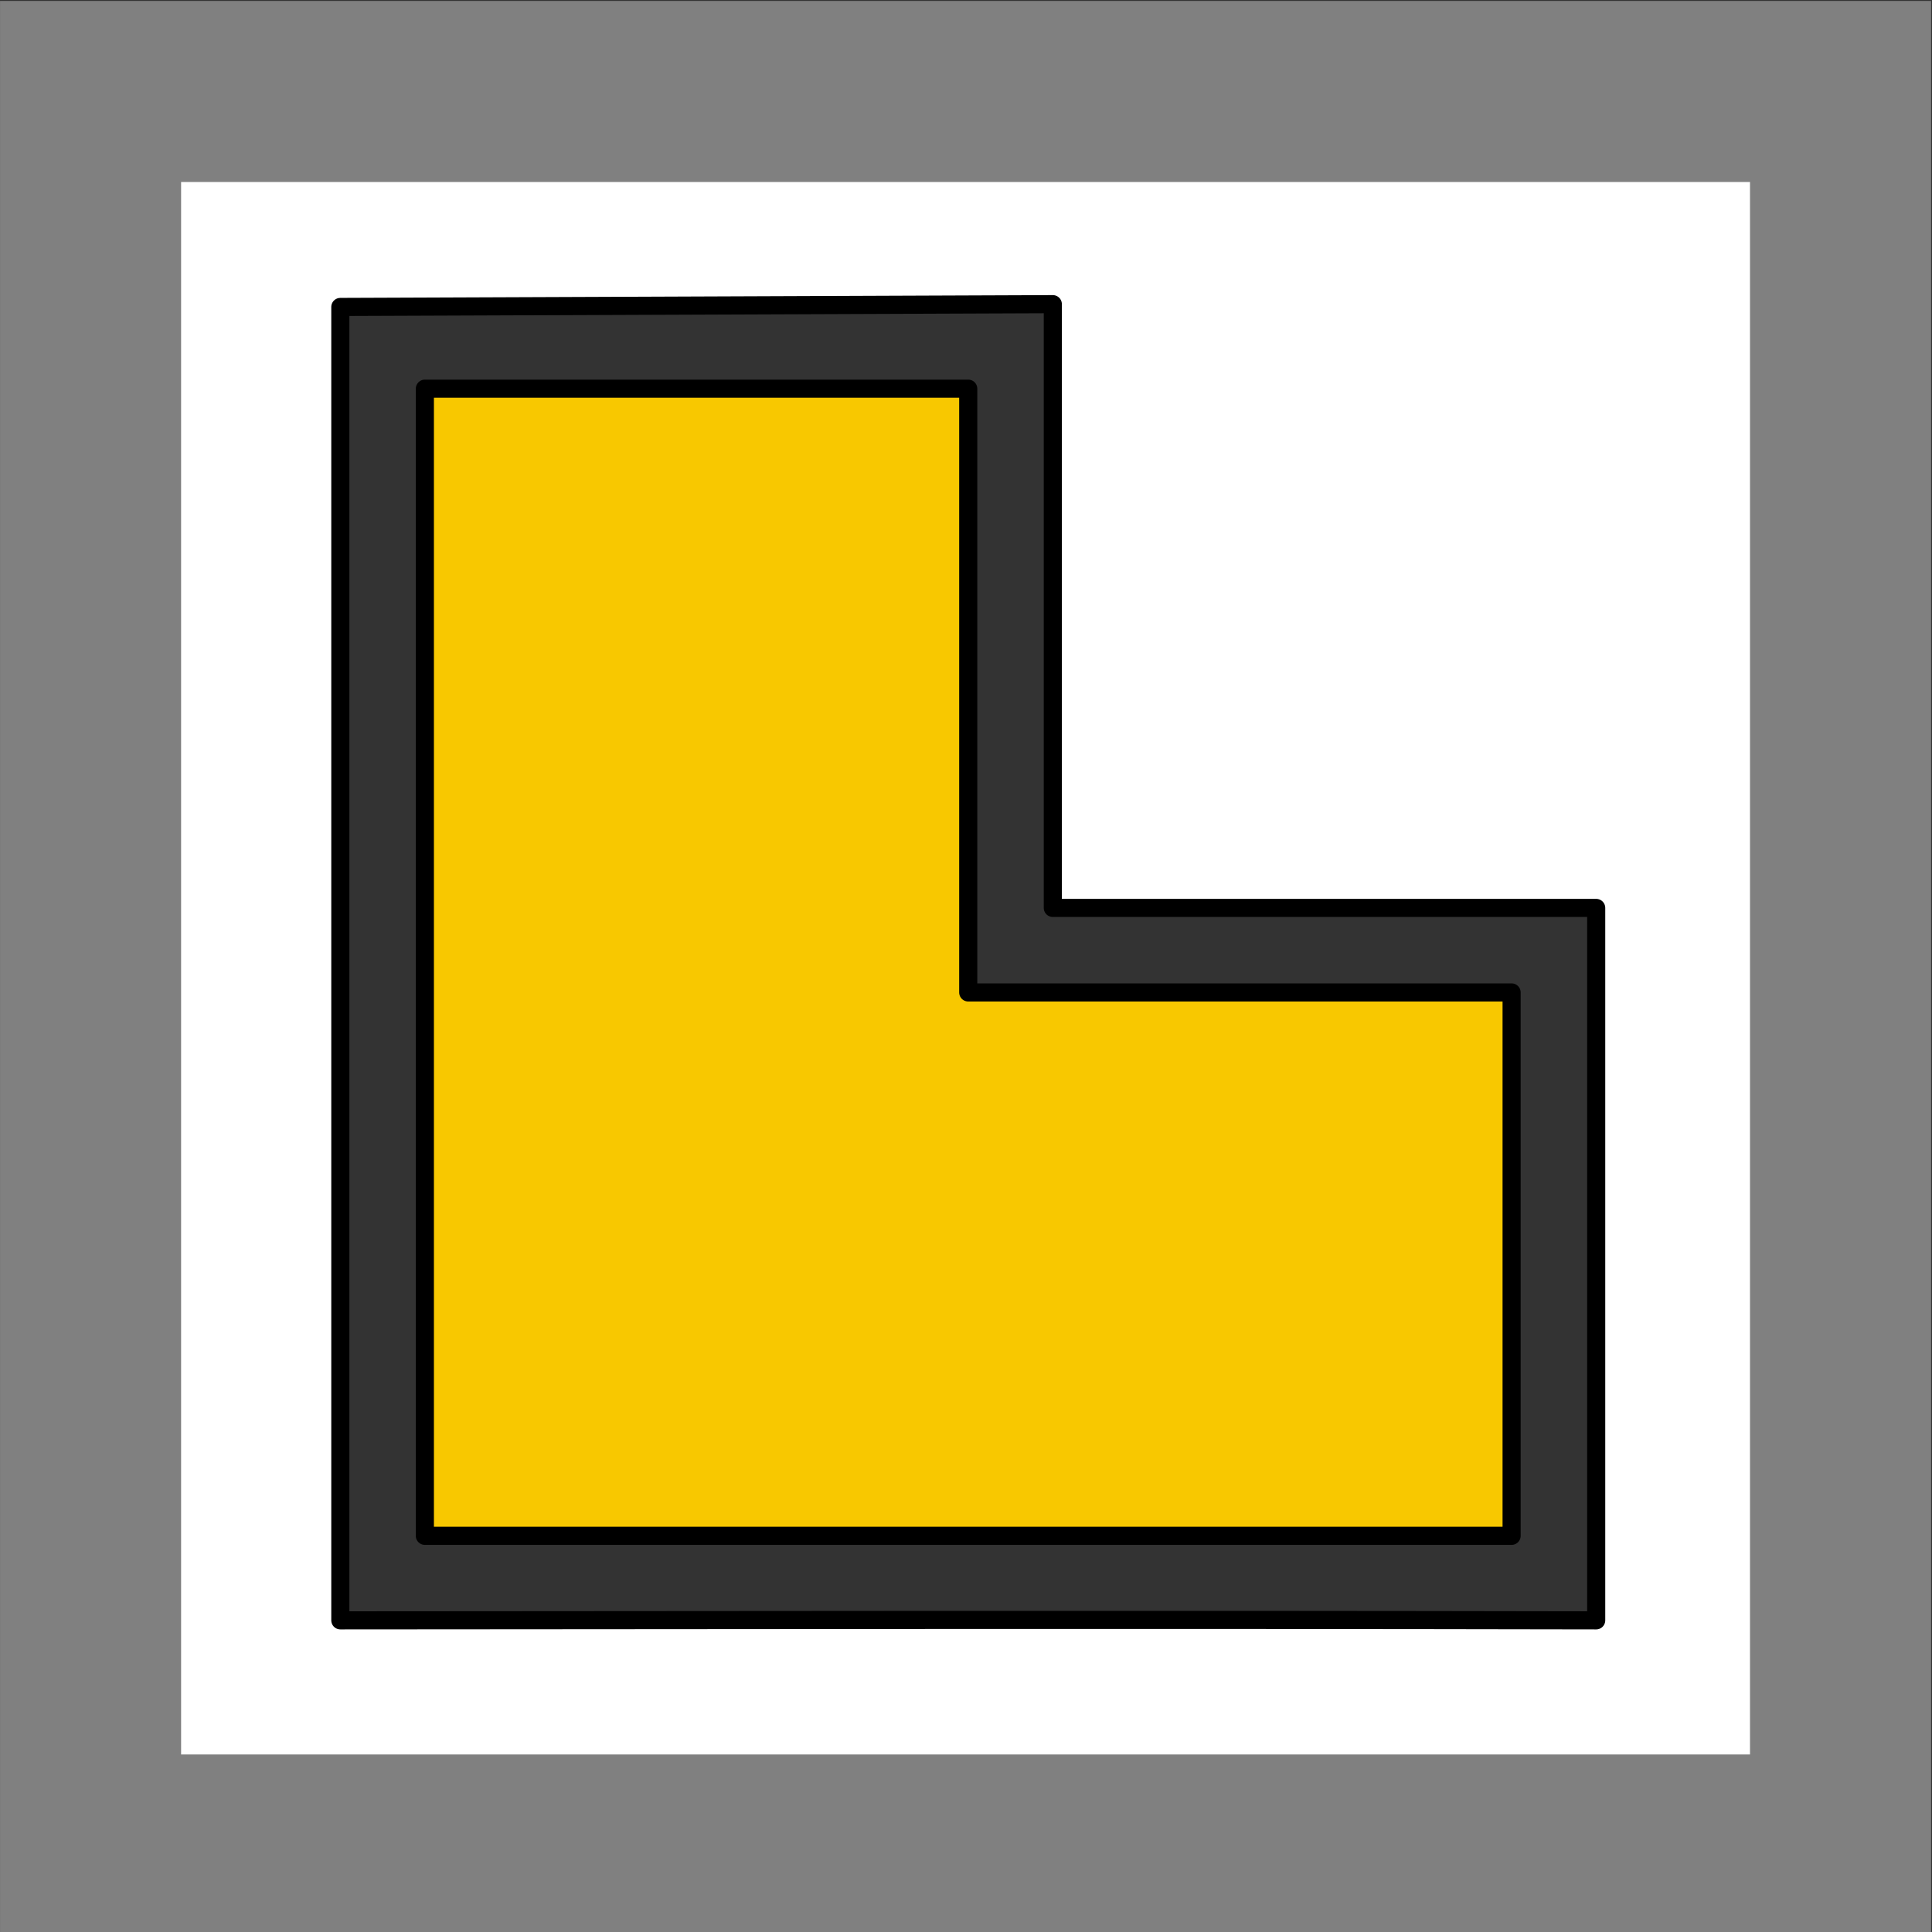 <?xml version="1.0" encoding="UTF-8" standalone="no"?>
<!-- Created with Inkscape (http://www.inkscape.org/) -->

<svg
   width="32.0px"
   height="32.0px"
   viewBox="0 0 32.0 32.0"
   version="1.1"
   id="SVGRoot"
   xmlns="http://www.w3.org/2000/svg"
   xmlns:svg="http://www.w3.org/2000/svg">
  <rect x="0" y="0" width="32.0" height="32.0" fill="#333333" stroke="none"/>
  <defs
     id="defs5871" />
  <g
     id="layer1">
    <path
       id="rect43300"
       style="fill:#ffffff;fill-opacity:1;stroke:#000000;stroke-width:0.3;stroke-linecap:round;stroke-linejoin:round;paint-order:fill markers stroke"
       d="M 2.323,1.274 V 29.864 H 30.5 V 1.274 Z M 17.438,5.038 v 10 h 9 V 26.838 c -7.713,-0.015 -13.99,-0.004 -20.801,0 V 5.084 Z" />
    <rect
       style="fill:none;stroke:#808080;stroke-width:2.999;stroke-linecap:square;stroke-dasharray:none;stroke-opacity:1;paint-order:markers fill stroke"
       id="rect605"
       width="28.985"
       height="29.044"
       x="1.5"
       y="1.515" />
    <path
       id="rect43358"
       style="fill:#f8c800;fill-opacity:1;stroke:#000000;stroke-width:0.3;stroke-linecap:round;stroke-linejoin:round;paint-order:fill markers stroke"
       d="M 7.037,6.438 V 25.438 h 9 9 v -9 h -9 V 6.438 Z" />
  </g>
</svg>
